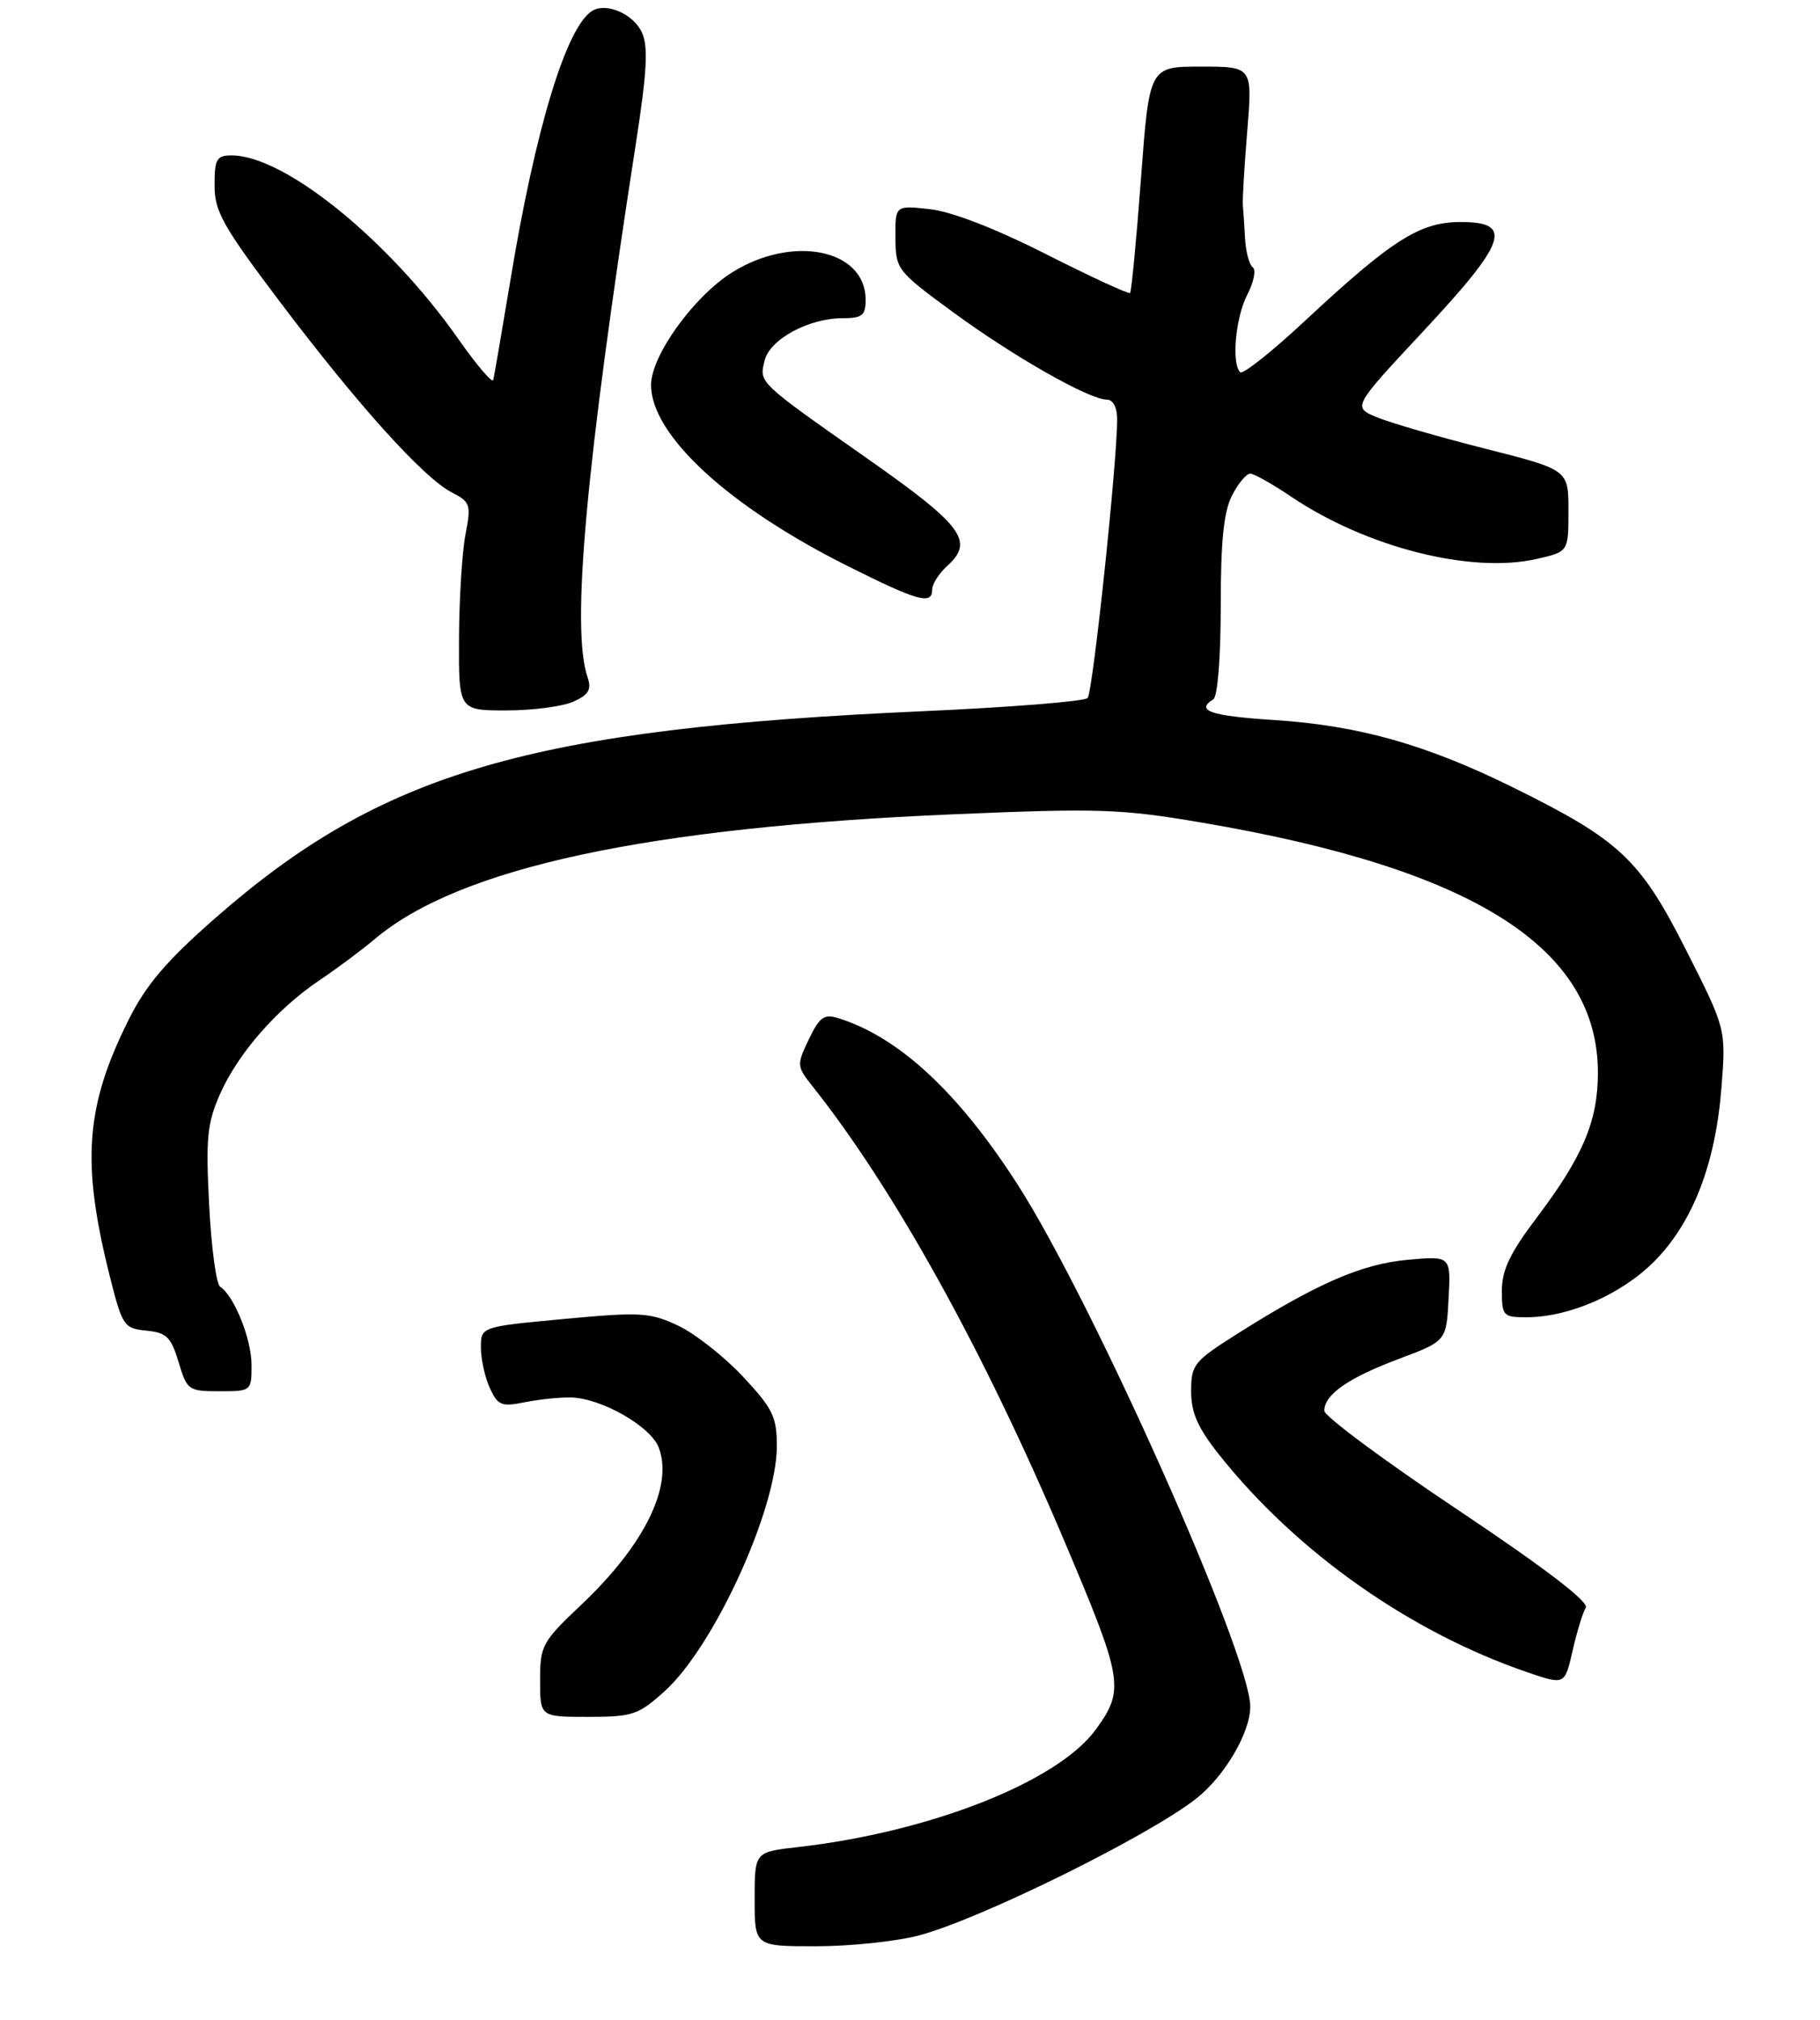 <?xml version="1.0" encoding="UTF-8" standalone="no"?>
<!DOCTYPE svg PUBLIC "-//W3C//DTD SVG 1.1//EN" "http://www.w3.org/Graphics/SVG/1.1/DTD/svg11.dtd" >
<svg xmlns="http://www.w3.org/2000/svg" xmlns:xlink="http://www.w3.org/1999/xlink" version="1.1" viewBox="0 0 246 273">
 <g >
 <path fill="currentColor"
d=" M 124.15 261.55 C 132.30 259.43 155.09 248.20 161.64 243.08 C 165.49 240.08 168.99 234.15 168.99 230.62 C 169.01 223.69 147.71 175.90 137.56 160.09 C 129.54 147.59 121.46 140.10 113.26 137.57 C 111.39 136.99 110.75 137.46 109.32 140.45 C 107.67 143.91 107.69 144.10 109.80 146.76 C 120.86 160.67 132.98 182.54 143.87 208.26 C 151.82 227.01 152.04 228.30 148.12 233.70 C 142.98 240.77 125.72 247.57 107.81 249.60 C 102.00 250.26 102.00 250.26 102.00 256.63 C 102.00 263.00 102.00 263.00 110.29 263.00 C 114.85 263.00 121.09 262.35 124.15 261.55 Z  M 89.85 228.52 C 96.50 222.51 105.00 203.95 105.00 195.43 C 105.00 191.44 104.46 190.34 100.40 186.00 C 97.87 183.30 93.94 180.21 91.65 179.13 C 87.83 177.34 86.60 177.27 76.25 178.23 C 65.00 179.28 65.00 179.28 65.00 182.09 C 65.00 183.64 65.54 186.10 66.20 187.55 C 67.29 189.93 67.77 190.12 70.95 189.48 C 72.90 189.09 75.72 188.80 77.20 188.84 C 81.31 188.95 87.96 192.75 89.04 195.61 C 91.02 200.83 87.11 208.76 78.60 216.82 C 73.27 221.86 73.00 222.35 73.00 227.06 C 73.00 232.00 73.00 232.00 79.50 232.00 C 85.51 232.00 86.28 231.74 89.85 228.52 Z  M 214.34 217.25 C 214.82 216.48 208.84 211.91 197.04 204.02 C 187.12 197.40 179.00 191.37 179.00 190.64 C 179.00 188.45 182.22 186.20 189.04 183.64 C 195.50 181.22 195.50 181.22 195.80 175.47 C 196.11 169.71 196.11 169.71 190.24 170.24 C 184.05 170.81 178.05 173.41 167.25 180.23 C 161.36 183.95 161.00 184.40 161.00 188.00 C 161.00 190.93 161.90 192.95 164.85 196.66 C 175.29 209.77 190.64 220.58 206.50 225.99 C 211.50 227.70 211.50 227.70 212.56 223.06 C 213.14 220.51 213.94 217.90 214.34 217.25 Z  M 34.00 184.45 C 34.00 180.96 31.65 175.10 29.76 173.88 C 29.23 173.54 28.56 168.56 28.27 162.82 C 27.80 153.79 28.00 151.78 29.75 147.82 C 32.19 142.32 37.44 136.32 43.23 132.43 C 45.58 130.85 48.92 128.36 50.65 126.90 C 62.07 117.25 87.45 111.79 128.98 110.03 C 148.55 109.20 151.52 109.30 162.45 111.16 C 199.20 117.40 216.05 128.07 215.98 145.07 C 215.95 151.57 213.92 156.33 207.64 164.64 C 204.11 169.31 203.00 171.64 203.00 174.39 C 203.00 177.81 203.17 178.00 206.32 178.00 C 212.07 178.00 219.12 174.93 223.55 170.50 C 228.80 165.25 231.89 157.27 232.69 146.87 C 233.29 139.04 233.29 139.04 227.90 128.38 C 221.68 116.09 218.95 113.53 204.50 106.40 C 192.78 100.61 183.65 98.04 172.25 97.30 C 163.65 96.75 161.53 96.03 164.00 94.50 C 164.58 94.14 165.00 88.81 165.00 81.89 C 165.00 73.10 165.41 69.11 166.53 66.95 C 167.36 65.33 168.47 64.00 168.98 64.00 C 169.48 64.00 171.95 65.38 174.45 67.07 C 184.67 73.97 198.86 77.57 207.75 75.52 C 212.00 74.55 212.00 74.55 212.00 69.01 C 212.00 63.48 212.00 63.48 200.75 60.63 C 194.56 59.06 187.99 57.16 186.15 56.40 C 182.80 55.02 182.80 55.02 192.38 44.76 C 203.69 32.64 204.59 30.00 197.43 30.00 C 191.92 30.00 188.14 32.40 176.38 43.36 C 171.92 47.52 167.98 50.65 167.63 50.30 C 166.43 49.10 167.00 42.89 168.59 39.82 C 169.47 38.12 169.80 36.46 169.33 36.12 C 168.86 35.78 168.39 34.04 168.29 32.25 C 168.19 30.46 168.06 28.44 167.99 27.75 C 167.92 27.06 168.19 22.56 168.58 17.75 C 169.30 9.00 169.30 9.00 162.32 9.00 C 155.35 9.00 155.35 9.00 154.22 24.12 C 153.60 32.44 152.93 39.40 152.75 39.59 C 152.56 39.77 147.47 37.42 141.44 34.37 C 134.60 30.90 128.68 28.61 125.73 28.27 C 121.00 27.74 121.00 27.74 121.03 32.12 C 121.07 36.42 121.21 36.61 128.84 42.20 C 137.01 48.19 147.23 54.00 149.60 54.00 C 150.45 54.00 151.00 55.05 151.00 56.66 C 151.00 62.53 147.71 93.55 147.01 94.32 C 146.59 94.78 136.63 95.57 124.88 96.10 C 71.64 98.47 51.61 104.32 29.11 124.05 C 22.54 129.80 19.77 133.05 17.42 137.73 C 11.53 149.50 10.97 157.08 14.85 172.50 C 16.54 179.19 16.75 179.51 19.79 179.81 C 22.51 180.08 23.12 180.67 24.14 184.06 C 25.27 187.86 25.47 188.00 29.66 188.00 C 33.97 188.00 34.00 187.97 34.00 184.45 Z  M 77.52 94.81 C 79.56 93.88 79.98 93.17 79.43 91.56 C 77.17 85.00 79.14 63.27 85.98 19.18 C 87.45 9.68 87.63 6.29 86.77 4.40 C 85.63 1.89 81.95 0.29 80.04 1.47 C 76.55 3.63 72.38 17.34 69.02 37.68 C 67.85 44.73 66.79 50.88 66.67 51.35 C 66.54 51.82 64.43 49.34 61.98 45.85 C 52.56 32.42 38.46 21.00 31.30 21.00 C 29.28 21.00 29.00 21.49 29.00 25.04 C 29.00 28.58 30.11 30.56 37.93 40.91 C 48.39 54.75 57.22 64.54 61.03 66.52 C 63.58 67.83 63.70 68.18 62.92 72.21 C 62.46 74.57 62.07 80.89 62.04 86.25 C 62.00 96.00 62.00 96.00 68.45 96.00 C 72.00 96.00 76.08 95.46 77.52 94.81 Z  M 126.00 79.65 C 126.00 78.92 126.92 77.48 128.04 76.46 C 131.72 73.14 130.14 71.02 117.20 61.94 C 102.34 51.51 102.60 51.75 103.36 48.69 C 104.08 45.83 109.32 43.00 113.90 43.00 C 116.54 43.00 117.00 42.63 117.00 40.50 C 117.00 33.66 107.08 31.66 98.88 36.86 C 93.71 40.14 88.00 48.09 88.00 52.02 C 88.00 58.78 98.44 68.41 114.50 76.45 C 124.10 81.26 126.00 81.79 126.00 79.65 Z "/>
</g>
</svg>